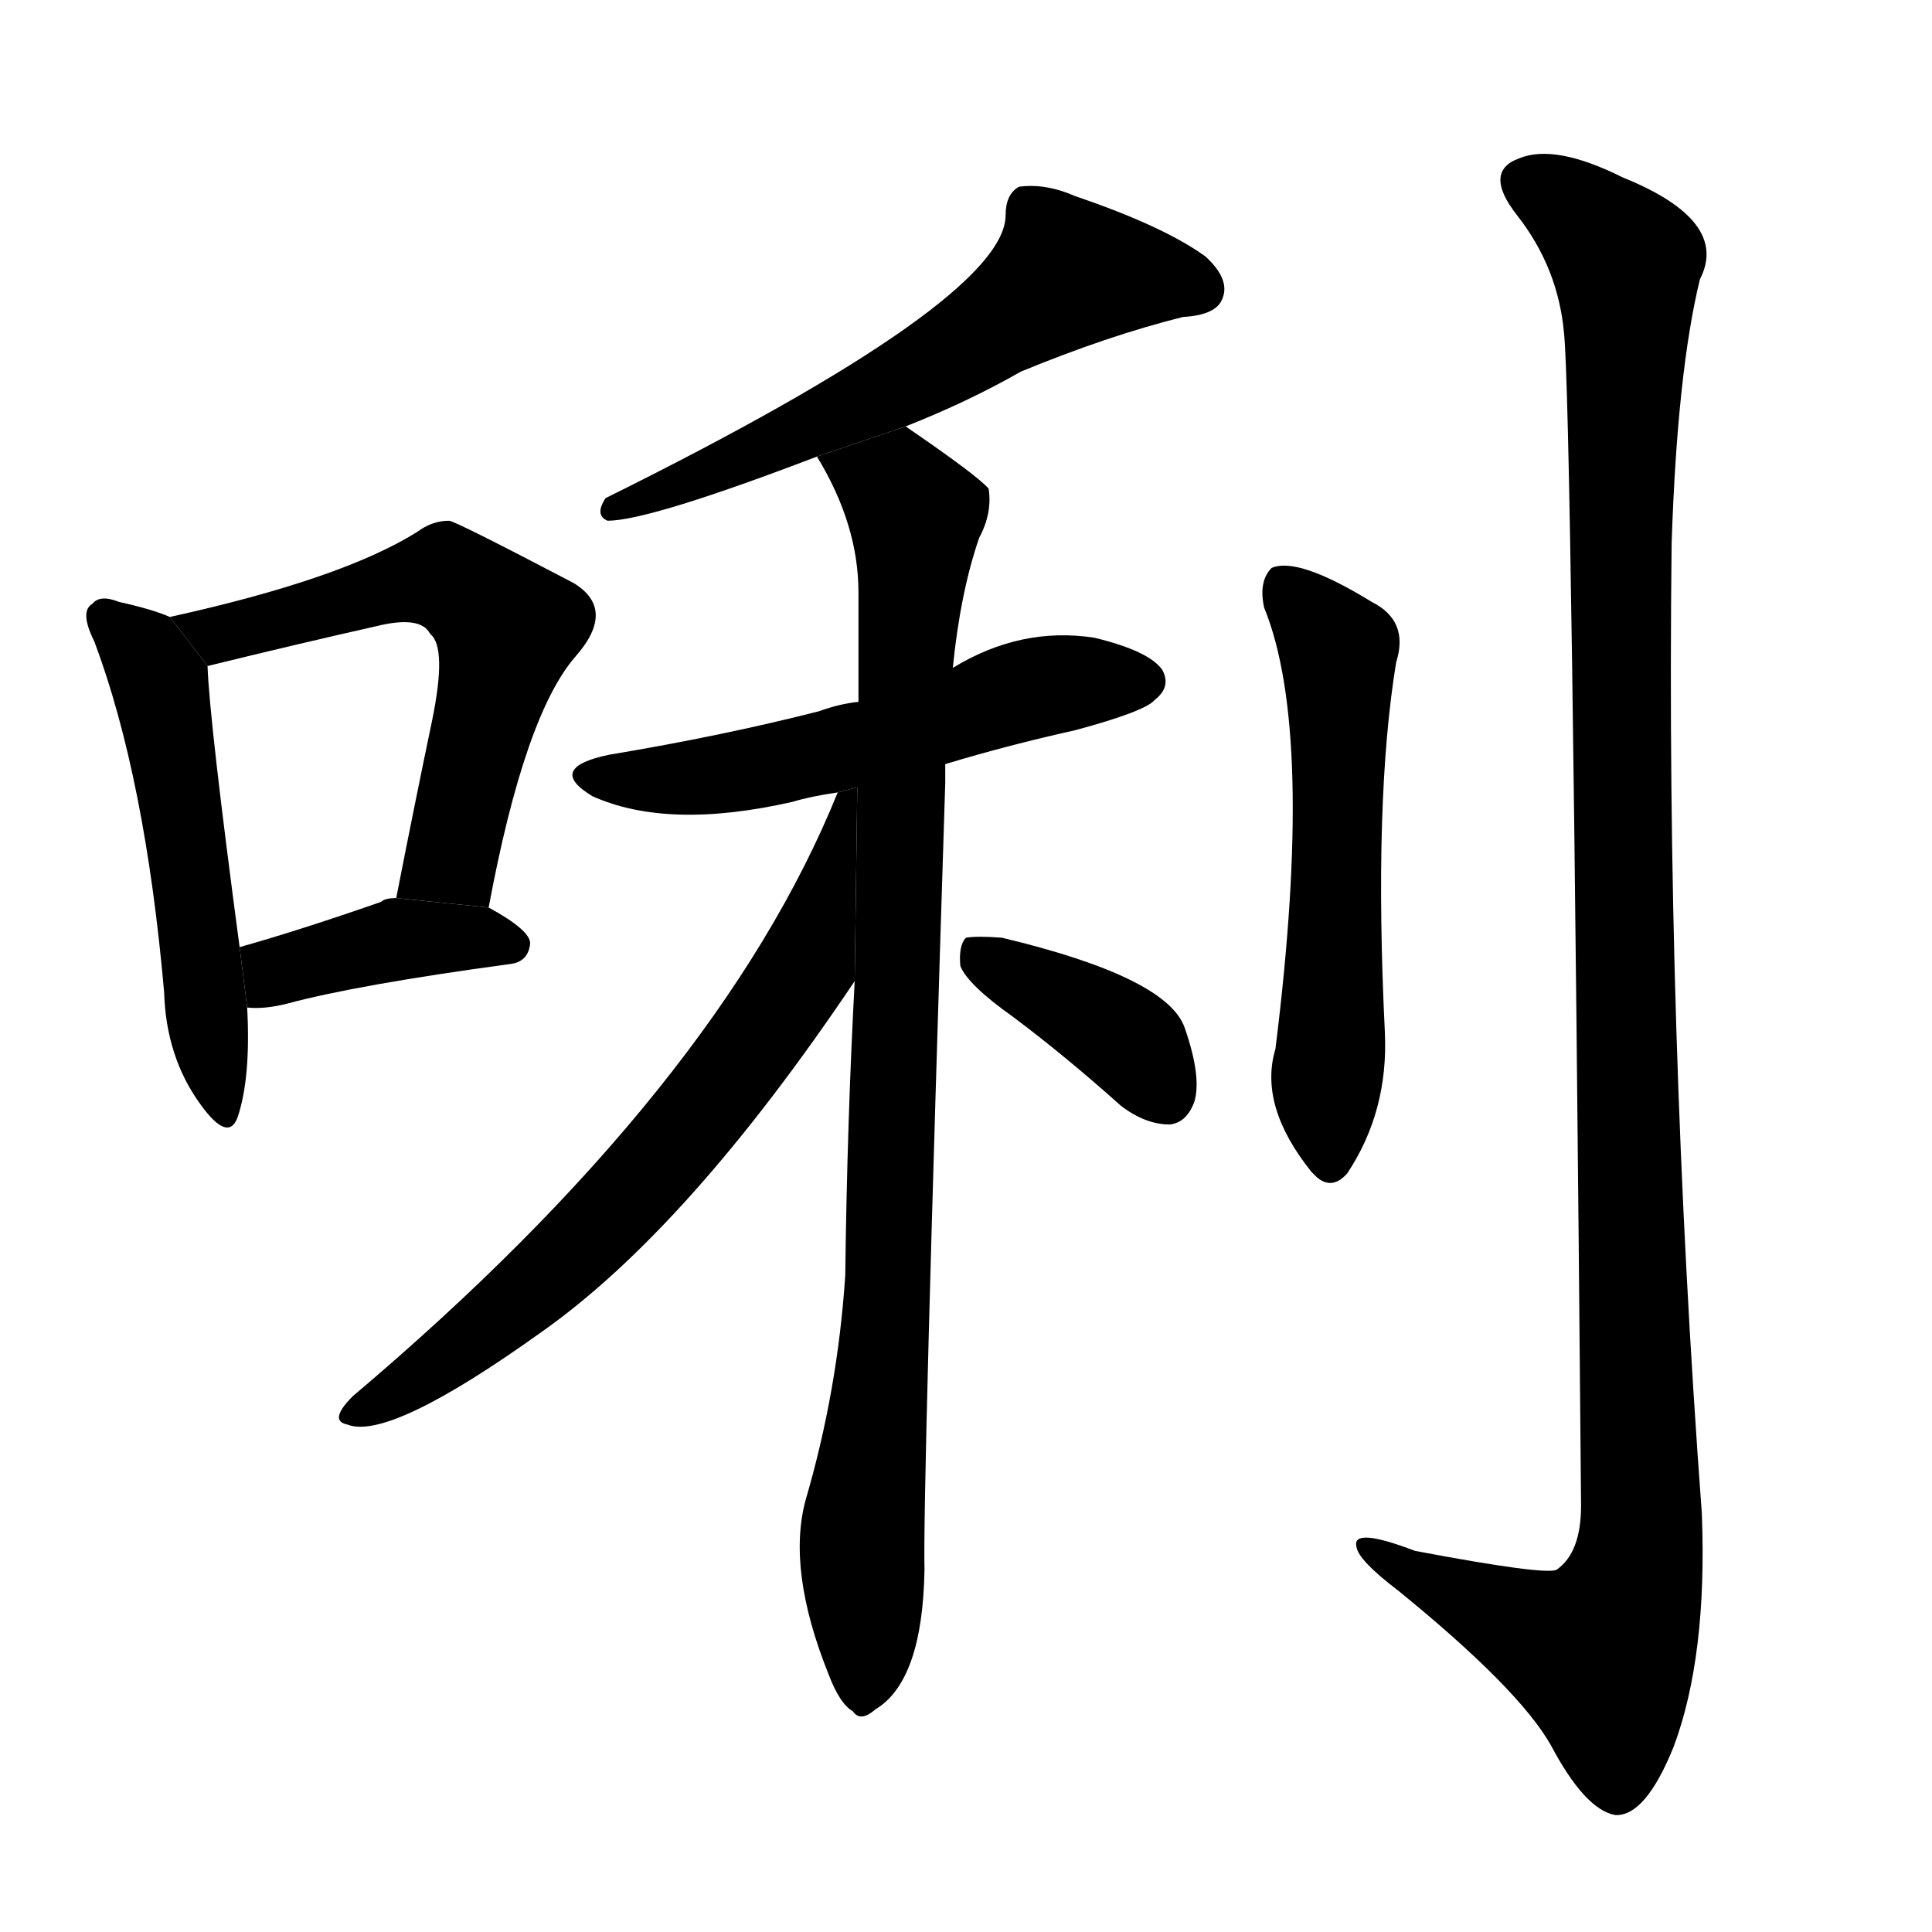 <svg version="1.1" width="64" height="64" viewBox="0 0 1024 1024" xmlns="http://www.w3.org/2000/svg">
<g transform="rotate(0,512,512) scale(1,-1) translate(0,-900)">
        <path d="M 90 573 Q 81 577 63 581 Q 53 585 49 580 Q 42 576 50 560 Q 77 488 87 374 Q 88 340 106 315 Q 121 294 126 308 Q 133 329 131 366 L 127 398 Q 111 518 110 547 L 90 573 Z"></path>
        <path d="M 259 419 Q 278 521 305 552 Q 327 577 304 591 Q 241 624 238 624 Q 229 624 221 618 Q 181 593 90 573 L 110 547 Q 159 559 199 568 Q 223 574 228 564 Q 237 557 229 518 Q 220 475 210 424 L 259 419 Z"></path>
        <path d="M 131 366 Q 140 365 152 368 Q 189 378 270 389 Q 280 390 281 400 Q 281 407 259 419 L 210 424 Q 204 424 202 422 Q 159 407 127 398 L 131 366 Z"></path>
        <path d="M 480 674 Q 513 687 541 703 Q 587 722 627 732 Q 645 733 648 742 Q 652 752 639 764 Q 617 780 570 796 Q 554 803 540 801 Q 533 797 533 786 Q 533 741 321 636 Q 315 627 322 624 Q 344 624 433 658 L 480 674 Z"></path>
        <path d="M 501 495 Q 534 505 570 513 Q 607 523 612 529 Q 621 536 616 545 Q 609 555 580 562 Q 541 568 505 546 L 455 528 Q 445 527 434 523 Q 383 510 323 500 Q 289 493 314 478 Q 354 460 420 475 Q 430 478 444 480 L 501 495 Z"></path>
        <path d="M 453 380 Q 449 305 448 224 Q 444 163 427 105 Q 417 68 439 13 Q 445 -3 452 -7 Q 456 -13 464 -6 Q 489 9 490 68 Q 489 108 501 485 Q 501 491 501 495 L 505 546 Q 509 586 519 615 Q 526 628 524 641 Q 518 648 480 674 L 433 658 Q 455 622 455 586 Q 455 558 455 528 L 453 380 Z"></path>
        <path d="M 444 480 Q 381 324 187 160 Q 174 147 184 145 Q 206 136 287 194 Q 365 249 453 380 L 454.388 482.734 L 444 480 Z"></path>
        <path d="M 537 361 Q 565 340 594 314 Q 607 304 620 304 Q 629 305 633 316 Q 637 329 628 355 Q 619 382 531 403 Q 518 404 512 403 Q 508 399 509 388 Q 513 378 537 361 Z"></path>
        <path d="M 670 578 Q 697 512 676 344 Q 667 314 695 279 L 696 278 Q 705 268 714 278 Q 736 311 734 353 Q 728 476 740 549 Q 747 571 727 581 Q 688 605 674 599 Q 667 592 670 578 Z"></path>
        <path d="M 829 723 Q 833 684 838 102 Q 838 77 825 68 Q 819 65 750 78 Q 716 91 719 80 Q 720 73 741 57 Q 805 5 822 -25 Q 840 -59 856 -62 Q 872 -63 887 -26 Q 905 22 902 98 Q 883 354 886 612 Q 889 703 901 752 Q 917 783 860 806 Q 824 824 805 816 Q 786 809 804 786 Q 826 758 829 723 Z"></path>
</g>
</svg>
